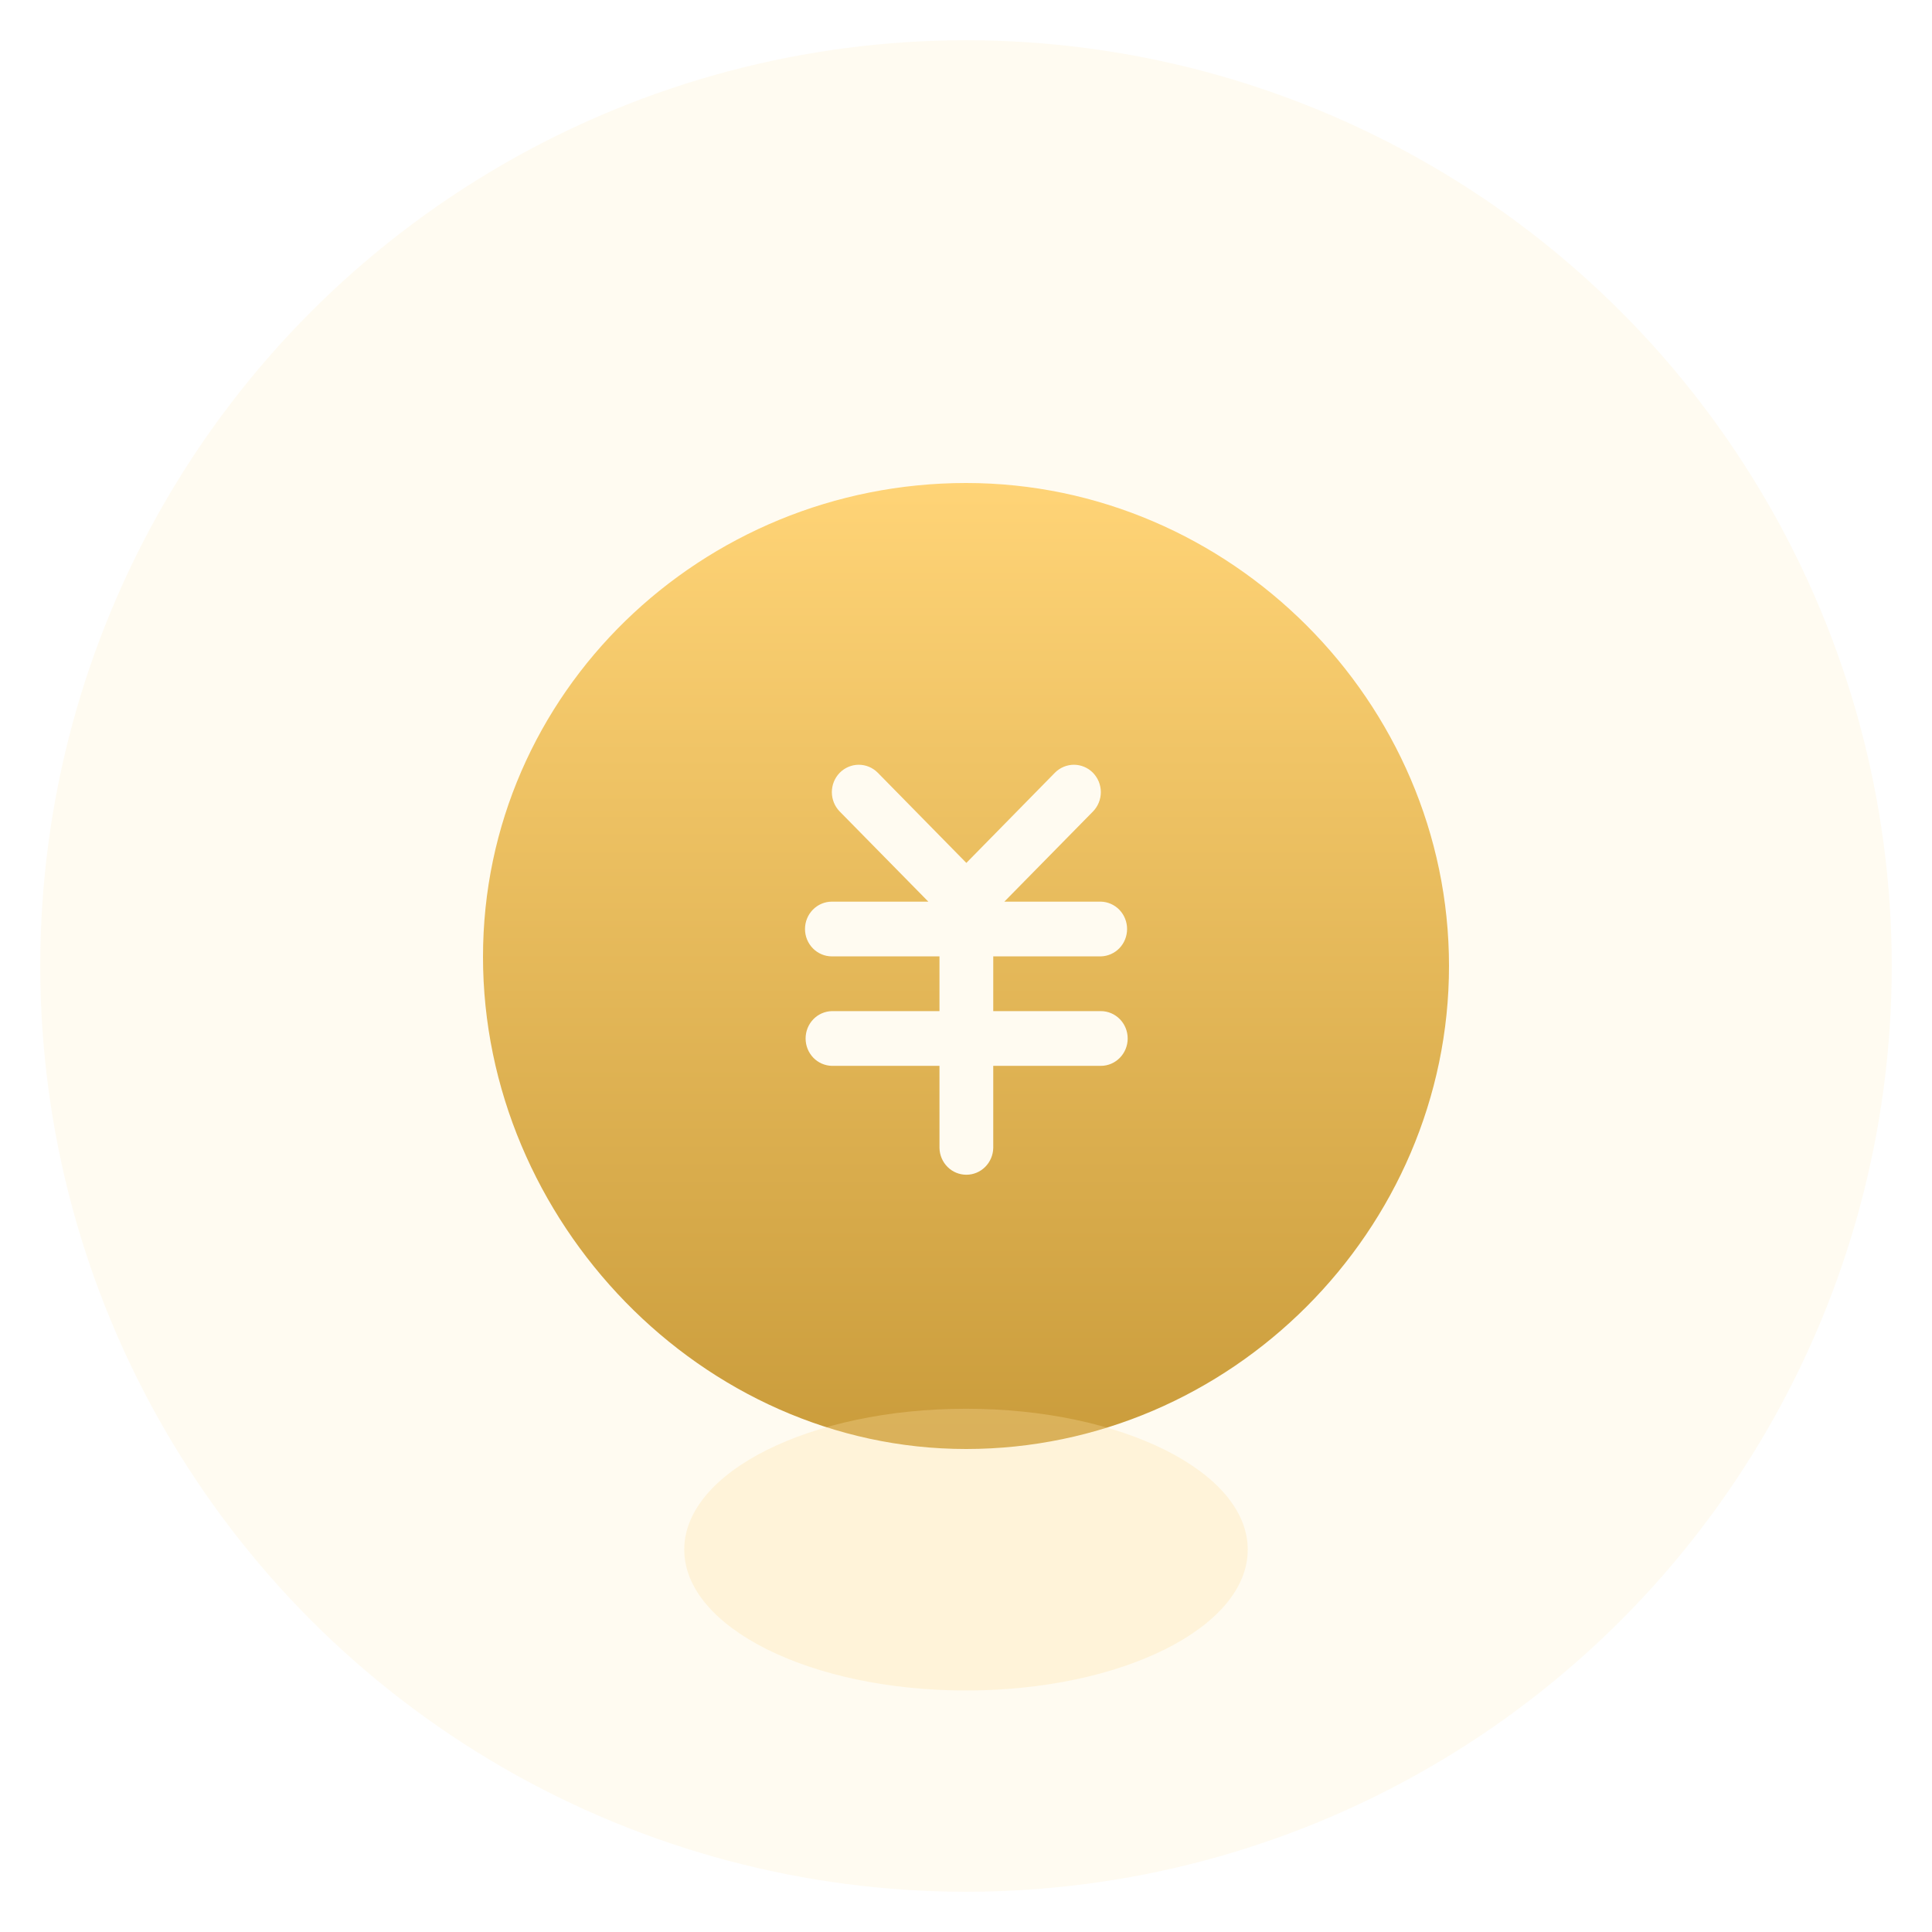 <svg width="48" height="48" viewBox="0 0 48 48" fill="none" xmlns="http://www.w3.org/2000/svg">
<circle cx="24" cy="24" r="23" fill="#FFD477" fill-opacity="0.1"/>
<path fill-rule="evenodd" clip-rule="evenodd" d="M12 23.773C12 17.21 17.434 12 24.003 12C30.565 12 36 17.437 36 23.997C36 30.563 30.568 36 24.003 36C17.435 36 12 30.337 12 23.773ZM24.677 26.481H27.349C27.718 26.481 28.017 26.176 28.017 25.801C28.017 25.425 27.718 25.121 27.349 25.121H24.677V23.761H27.349C27.523 23.757 27.69 23.684 27.812 23.557C27.934 23.43 28.002 23.259 28.002 23.081C28.002 22.903 27.934 22.733 27.812 22.605C27.69 22.478 27.523 22.405 27.349 22.401H24.953L27.154 20.162C27.216 20.099 27.265 20.024 27.299 19.941C27.332 19.859 27.35 19.77 27.35 19.681C27.35 19.591 27.332 19.503 27.299 19.42C27.265 19.338 27.216 19.263 27.154 19.199C27.092 19.136 27.018 19.086 26.937 19.052C26.856 19.018 26.769 19 26.681 19C26.593 19 26.506 19.018 26.425 19.052C26.344 19.086 26.27 19.136 26.208 19.199L24.009 21.439L21.809 19.199C21.684 19.072 21.514 19 21.336 19C21.159 19 20.989 19.072 20.863 19.199C20.738 19.327 20.667 19.5 20.667 19.681C20.667 19.861 20.738 20.035 20.863 20.162L23.064 22.401H20.668C20.491 22.401 20.321 22.473 20.196 22.6C20.07 22.728 20 22.901 20 23.081C20 23.261 20.07 23.434 20.196 23.562C20.321 23.689 20.491 23.761 20.668 23.761H23.341V25.121H20.668C20.494 25.125 20.327 25.198 20.205 25.325C20.083 25.452 20.015 25.623 20.015 25.801C20.015 25.979 20.083 26.149 20.205 26.277C20.327 26.404 20.494 26.477 20.668 26.481H23.341V28.521C23.345 28.699 23.417 28.868 23.541 28.992C23.666 29.117 23.834 29.186 24.009 29.186C24.184 29.186 24.351 29.117 24.476 28.992C24.601 28.868 24.673 28.699 24.677 28.521V26.481Z" fill="url(#paint0_linear_4459_16158)"/>
<g opacity="0.3" filter="url(#filter0_f_4459_16158)">
<ellipse cx="24" cy="38.5" rx="7" ry="3.5" fill="#FFE1A2"/>
</g>
<defs>
<filter id="filter0_f_4459_16158" x="13" y="31" width="22" height="15" filterUnits="userSpaceOnUse" color-interpolation-filters="sRGB">
<feFlood flood-opacity="0" result="BackgroundImageFix"/>
<feBlend mode="normal" in="SourceGraphic" in2="BackgroundImageFix" result="shape"/>
<feGaussianBlur stdDeviation="2" result="effect1_foregroundBlur_4459_16158"/>
</filter>
<linearGradient id="paint0_linear_4459_16158" x1="24" y1="37.333" x2="24" y2="11.879" gradientUnits="userSpaceOnUse">
<stop stop-color="#C79938"/>
<stop offset="1" stop-color="#FFD477"/>
</linearGradient>
</defs>
</svg>
